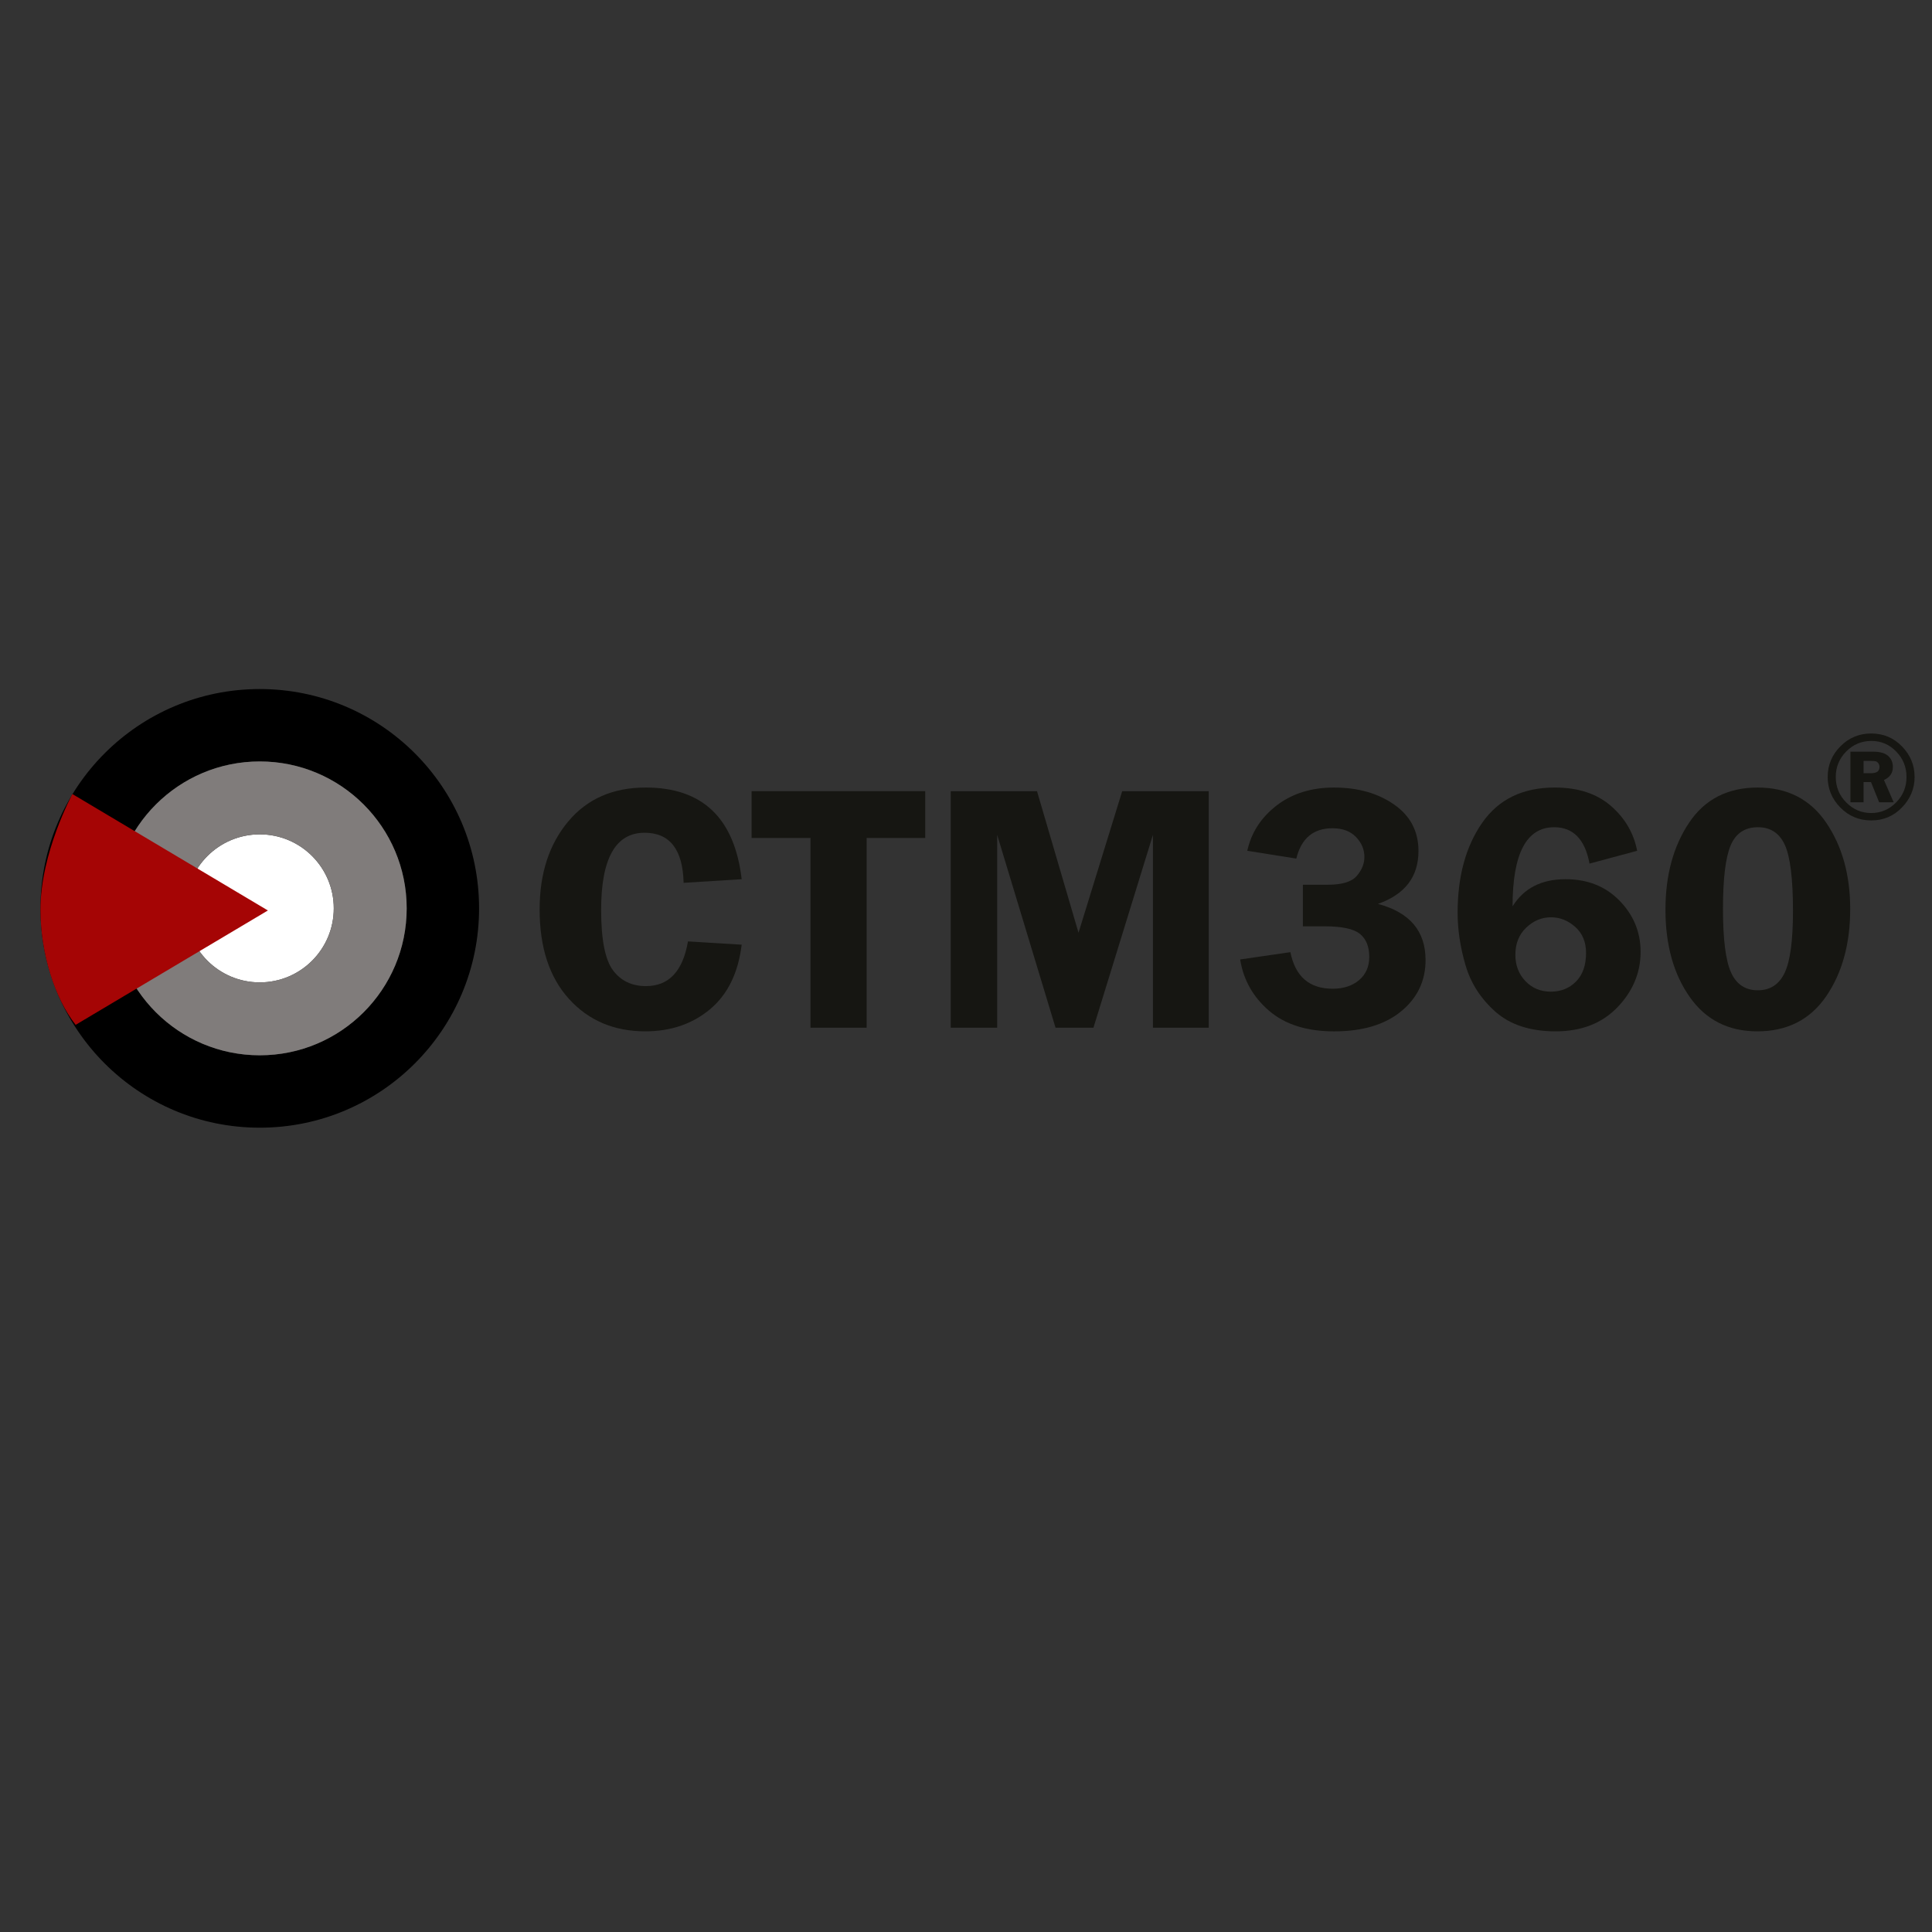 <?xml version="1.0" ?>
<!--
||||||||||||||||||||||||||||||||||||||||||||||||||||||||||||||||||||||||||||||||||||||||||||||||||||||||||||||||||||||||||||||||||||||||||||||||||||||||||||||||||||||||||||||||||||||||||||||||||||||||||||||||||||||||||||||||||||||||||||||||||||||||||||||||||||||||||||||||||||||||||||||||||||||||||||||||||||||||||||||||||||||||||||||||||||||||||||||||
||||||||||||||||||||||||||||||||||||||||||||||||||||||||||||||||||||||||||||||||||||||||||||||||||||||||||||||||||||||||||||||||||||||||||||||||||||||||||||||||||||||||||||||||||||||||||||||||||||||||||||||||||||||||||||||||||||||||||||||||||||||||||||||||||||||||||||||||||||||||||||||||||||||||||||||||||||||||||||||||||||||||||||||||||||||||||||||||
||||||||||||||||||||||||||||||||||||||||||||||||||||||||||||||||||||||||||||||||||||||||||||||||||||||||||||||||||||||||||||||||||||||||||||||||||||||||||||||||||||||||||||||||||||||||||||||||||||||||||||||||||||||||||||||||||||||||||||||||||||||||||||||||||||||||||||||||||||||||||||||||||||||||||||||||||||||||||||||||||||||||||||||||||||||||||||||||
||||||||||||||||||||||||||||||||||||||||||||||||||||||||||||||||||||||||||||||||||||||||||||||||||||||||||||||||||||||||||||||||||||||||||||||||||||||||||||||||||||||||||||||||||||||||||||||||||||||||||||||||||||||||||||||||||||||||||||||||||||||||||||||||||||||||||||||||||||||||||||||||||||||||||||||||||||||||||||||||||||||||||||||||||||||||||||||||
||||||||||||||||||||||||||||||||||||||||||||||||||||||||||||||||||||||||||||||||||||||||||||||||||||||||||||||||||||||||||||||||||||||||||||||||||||||||||||||||||||||||||||||||||||||||||||||||||||||||||||||||||||||||||||||||||||||||||||||||||||||||||||||||||||||||||||||||||||||||||||||||||||||||||||||||||||||||||||||||||||||||||||||||||||||||||||||||
||||||||||||||||||||||||||||||||||||||||||||||||||||||||||||||||||||||||||||||||||||||||||||||||||||||||||||||||||||||||||||||||||||||||||||||||||||||||||||||||||||||||||||||||||||||||||||||||||||||||||||||||||||||||||||||||||||||||||||||||||||||||||||||||||||||||||||||||||||||||||||||||||||||||||||||||||||||||||||||||||||||||||||||||||||||||||||||||
||||||||||||||||||||||||||||||||||||||||||||||||||||||||||||||||||||||||||||||||||||||||||||||||||||||||||||||||||||||||||||||||||||||||||||||||||||||||||||||||||||||||||||||||||||||||||||||||||||||||||||||||||||||||||||||||||||||||||||||||||||||||||||||||||||||||||||||||||||||||||||||||||||||||||||||||||||||||||||||||||||||||||||||||||||||||||||||||
||||||||||||||||||||||||||||||||||||||||||||||||||||||||||||||||||||||||||||||||||||||||||||||||||||||||||||||||||||||||||||||||||||||||||||||||||||||||||||||||||||||||||||||||||||||||||||||||||||||||||||||||||||||||||||||||||||||||||||||||||||||||||||||||||||||||||||||||||||||||||||||||||||||||||||||||||||||||||||||||||||||||||||||||||||||||||||||||
||||||||||||||||||||||||||||||||||||||||||||||||||||||||||||||||||||||||||||||||||||||||||||||||||||||||||||||||||||||||||||||||||||||||||||||||||||||||||||||||||||||||||||||||||||||||||||||||||||||||||||||||||||||||||||||||||||||||||||||||||||||||||||||||||||||||||||||||||||||||||||||||||||||||||||||||||||||||||||||||||||||||||||||||||||||||||||||||
||||||||||||||||||||||||||||||||||||||||||||||||||||||||||||||||||||||||||||||||||||||||||||||||||||||||||||||||||||||||||||||||||||||||||||||||||||||||||||||||||||||||||||||||||||||||||||||||||||||||||||||||||||||||||||||||||||||||||||||||||||||||||||||||||||||||||||||||||||||||||||||||||||||||||||||||||||||||||||||||||||||||||||||||||||||||||||||||
||||||||||||||||||||||||||||||||||||||||||||||||||||||||||||||||||||||||||||||||||||||||||||||||||||||||||||||||||||||||||||||||||||||||||||||||||||||||||||||||||||||||||||||||||||||||||||||||||||||||||||||||||||||||||||||||||||||||||||||||||||||||||||||||||||||||||||||||||||||||||||||||||||||||||||||||||||||||||||||||||||||||||||||||||||||||||||||||
||||||||||||||||||||||||||||||||||||||||||||||||||||||||||||||||||||||||||||||||||||||||||||||||||||||||||||||||||||||||||||||||||||||||||||||||||||||||||||||||||||||||||||||||||||||||||||||||||||||||||||||||||||||||||||||||||||||||||||||||||||||||||||||||||||||||||||||||||||||||||||||||||||||||||||||||||||||||||||||||||||||||||||||||||||||||||||||||
||||||||||||||||||||||||||||||||||||||||||||||||||||||||||||||||||||||||||||||||||||||||||||||||||||||||||||||||||||||||||||||||||||||||||||||||||||||||||||||||||||||||||||||||||||||||||||||||||||||||||||||||||||||||||||||||||||||||||||||||||||||||||||||||||||||||||||||||||||||||||||||||||||||||||||||||||||||||||||||||||||||||||||||||||||||||||||||||
||||||||||||||||||||||||||||||||||||||||||||||||||||||||||||||||||||||||||||||||||||||||||||||||||||||||||||||||||||||||||||||||||||||||||||||||||||||||||||||||||||||||||||||||||||||||||||||||||||||||||||||||||||||||||||||||||||||||||||||||||||||||||||||||||||||||||||||||||||||||||||||||||||||||||||||||||||||||||||||||||||||||||||||||||||||||||||||||
||||||||||||||||||||||||||||||||||||||||||||||||||||||||||||||||||||||||||||||||||||||||||||||||||||||||||||||||||||||||||||||||||||||||||||||||||||||||||||||||||||||||||||||||||||||||||||||||||||||||||||||||||||||||||||||||||||||||||||||||||||||||||||||||||||||||||||||||||||||||||||||||||||||||||||||||||||||||||||||||||||||||||||||||||||||||||||||||
||||||||||||||||||||||||||||||||||||||||||||||||||||||||||||||||||||||||||||||||||||||||||||||||||||||||||||||||||||||||||||||||||||||||||||||||||||||||||||||||||||||||||||||||||||||||||||||||||||||||||||||||||||||||||||||||||||||||||||||||||||||||||||||||||||||||||||||||||||||||||||||||||||||||||||||||||||||||||||||||||||||||||||||||||||||||||||||||
||||||||||||||||||||||||||||||||||||||||||||||||||||||||||||||||||||||||||||||||||||||||||||||||||||||||||||||||||||||||||||||||||||||||||||||||||||||||||||||||||||||||||||||||||||||||||||||||||||||||||||||||||||||||||||||||||||||||||||||||||||||||||||||||||||||||||||||||||||||||||||||||||||||||||||||||||||||||||||||||||||||||||||||||||||||||||||||||
||||||||||||||||||||||||||||||||||||||||||||||||||||||||||||||||||||||||||||||||||||||||||||||||||||||||||||||||||||||||||||||||||||||||||||||||||||||||||||||||||||||||||||||||||||||||||||||||||||||||||||||||||||||||||||||||||||||||||||||||||||||||||||||||||||||||||||||||||||||||||||||||||||||||||||||||||||||||||||||||||||||||||||||||||||||||||||||||
-->
<svg xmlns="http://www.w3.org/2000/svg" baseProfile="tiny-ps" viewBox="0 0 1000 1000" xml:space="preserve">
	<rect x="0" y="0" width="1000" height="1000" fill="#333333" stroke="none"/>
	<path d="M247.97,470.17c0,62.69-50.82,113.52-113.52,113.52S20.93,532.86,20.93,470.17s50.82-113.52,113.52-113.52  S247.97,407.47,247.97,470.17 M134.45,394.12c-42,0-76.05,34.05-76.05,76.05s34.05,76.05,76.05,76.05s76.05-34.05,76.05-76.05  S176.45,394.12,134.45,394.12"/>
	<path fill="#FFFFFF" d="M172.76,470.17c0,21.16-17.15,38.31-38.31,38.31s-38.31-17.15-38.31-38.31s17.15-38.31,38.31-38.31  C155.61,431.86,172.76,449.01,172.76,470.17"/>
	<path fill="#807C7B" d="M210.5,470.17c0,42-34.05,76.05-76.05,76.05S58.4,512.17,58.4,470.17s34.05-76.05,76.05-76.05  S210.5,428.17,210.5,470.17 M134.45,431.86c-21.16,0-38.31,17.15-38.31,38.31s17.15,38.31,38.31,38.31s38.31-17.15,38.31-38.31  C172.76,449.01,155.61,431.86,134.45,431.86"/>
	<path fill="#161612" d="M383.89,455.07l-30.05,1.88c-0.42-17.28-7.16-25.92-20.22-25.92c-14.98,0-22.47,13.3-22.47,39.91  c0,15.37,2.04,25.78,6.11,31.26c4.07,5.47,9.77,8.21,17.08,8.21c11.86,0,19.11-7.71,21.75-23.14l27.8,1.7  c-1.79,14.65-7.25,25.78-16.37,33.41c-9.12,7.62-20.29,11.44-33.5,11.44c-16.2,0-29.37-5.59-39.51-16.77s-15.2-26.64-15.2-46.37  c0-18.48,4.9-33.6,14.71-45.38s23.2-17.67,40.18-17.67C363.62,407.63,380.18,423.45,383.89,455.07"/>
	<polygon fill="#161612" points="478.89,409.51 478.89,433.73 448.57,433.73 448.57,531.94 419.51,531.94 419.51,433.73   389.02,433.73 389.02,409.51 "/>
	<polygon fill="#161612" points="546.34,531.94 516.13,432.11 516.13,531.94 492.1,531.94 492.1,409.51 536.75,409.51 558.24,482.79   580.85,409.51 625.64,409.51 625.64,531.94 596.76,531.94 596.76,432.11 565.97,531.94 "/>
	<path fill="#161612" d="M674.36,457.94h12.92c7.35,0,12.35-1.52,14.98-4.57c2.63-3.05,3.95-6.31,3.95-9.78  c0-3.89-1.45-7.34-4.35-10.36c-2.9-3.02-6.95-4.53-12.15-4.53c-9.93,0-16.17,5.23-18.74,15.7l-25.38-4.04  c2.09-9.45,7.16-17.26,15.2-23.45c8.04-6.19,17.95-9.28,29.73-9.28c12.32,0,22.67,2.93,31.08,8.8c8.4,5.86,12.6,13.88,12.6,24.05  c0,13.34-7,22.47-20.99,27.38c16.44,4.36,24.66,14.04,24.66,29.04c0,10.76-4.2,19.6-12.6,26.53c-8.4,6.93-19.99,10.4-34.75,10.4  c-14.17,0-25.4-3.56-33.68-10.69c-8.28-7.13-13.26-15.97-14.93-26.53l26.01-3.77c2.51,12.62,9.81,18.92,21.88,18.92  c5.62,0,10.18-1.49,13.68-4.47s5.25-6.98,5.25-11.99c0-5.31-1.6-9.27-4.8-11.9c-3.2-2.62-9.31-3.94-18.34-3.94h-11.21v-21.52H674.36  z"/>
	<path fill="#161612" d="M847.39,440.37L822.73,447c-2.33-12.56-8.43-18.83-18.3-18.83c-14.35,0-21.53,13.66-21.53,40.96  c5.8-9.37,14.95-14.06,27.44-14.06c11.42,0,20.75,3.72,27.98,11.17c7.23,7.44,10.85,16.25,10.85,26.41  c0,10.82-3.99,20.39-11.97,28.7s-18.64,12.47-31.97,12.47c-13.16,0-23.54-3.38-31.17-10.13c-7.62-6.76-12.8-14.8-15.52-24.13  c-2.72-9.33-4.08-18.39-4.08-27.18c0-18.77,4.23-34.26,12.69-46.46c8.46-12.2,21-18.3,37.62-18.3c12.02,0,21.67,3.16,28.97,9.46  C841.05,423.4,845.6,431.16,847.39,440.37 M802.73,513.28c5.2,0,9.54-1.74,13.01-5.24c3.47-3.49,5.2-8.43,5.2-14.81  c0-5.67-1.87-10.16-5.61-13.47s-7.91-4.97-12.51-4.97c-4.84,0-9.13,1.79-12.87,5.37s-5.6,8.26-5.6,14.05c0,5.43,1.73,9.96,5.2,13.6  C793.01,511.46,797.41,513.28,802.73,513.28"/>
	<path fill="#161612" d="M909.57,533.82c-15.01,0-26.68-5.95-35.02-17.85c-8.34-11.9-12.51-26.94-12.51-45.11  c0-17.82,4.07-32.81,12.2-44.98s19.97-18.25,35.52-18.25c15.43,0,27.27,6.09,35.52,18.25c8.25,12.17,12.38,27.04,12.38,44.62  c0,18-4.14,33.05-12.42,45.16C936.94,527.77,925.05,533.82,909.57,533.82 M909.93,428.17c-6.76,0-11.47,3.12-14.13,9.37  c-2.66,6.25-3.99,17.21-3.99,32.87c0,15.78,1.39,26.76,4.17,32.92c2.78,6.16,7.4,9.24,13.86,9.24c6.4,0,11.03-3.02,13.9-9.06  s4.3-16.68,4.3-31.93c0-16.74-1.41-28.16-4.21-34.26C921.02,431.22,916.39,428.17,909.93,428.17"/>
	<path fill="#161612" d="M968.54,424.65c-6.26,0-11.58-2.21-15.96-6.65c-4.38-4.43-6.57-9.71-6.57-15.85s2.19-11.42,6.58-15.85  s9.7-6.65,15.94-6.65c6.31,0,11.63,2.24,15.96,6.71c4.34,4.47,6.5,9.73,6.5,15.78c0,6-2.16,11.26-6.49,15.75  C980.19,422.41,974.86,424.65,968.54,424.65 M986.81,402.18c0-5.12-1.77-9.51-5.32-13.17c-3.55-3.67-7.84-5.5-12.86-5.5  c-5.09,0-9.44,1.82-13.04,5.47s-5.4,8.04-5.4,13.17c0,5.14,1.8,9.54,5.42,13.19c3.61,3.66,7.92,5.48,12.92,5.48s9.3-1.82,12.89-5.47  C985.02,411.71,986.81,407.31,986.81,402.18 M964.58,404.81v10.45h-6.81v-26.2h11.76c3.49,0,6.07,0.72,7.73,2.17  s2.49,3.37,2.49,5.75c0,3.13-1.54,5.38-4.62,6.74l5.03,11.54h-7.52l-4.21-10.45H964.58z M964.58,393.85v6.36h3.55  c1.79,0,3.02-0.28,3.69-0.85c0.67-0.56,1.01-1.38,1.01-2.44c0-0.7-0.21-1.33-0.61-1.87c-0.41-0.54-0.85-0.88-1.34-1.01  c-0.49-0.13-1.45-0.19-2.88-0.19L964.58,393.85L964.58,393.85z"/>
	<path fill="#A50505" d="M39.15,530.46c-10.86-13.77-18.22-37.01-18.22-59.73c0-29.09,16.53-59.74,16.53-59.74l101.2,60.27  L39.15,530.46L39.15,530.46z"/>
</svg>